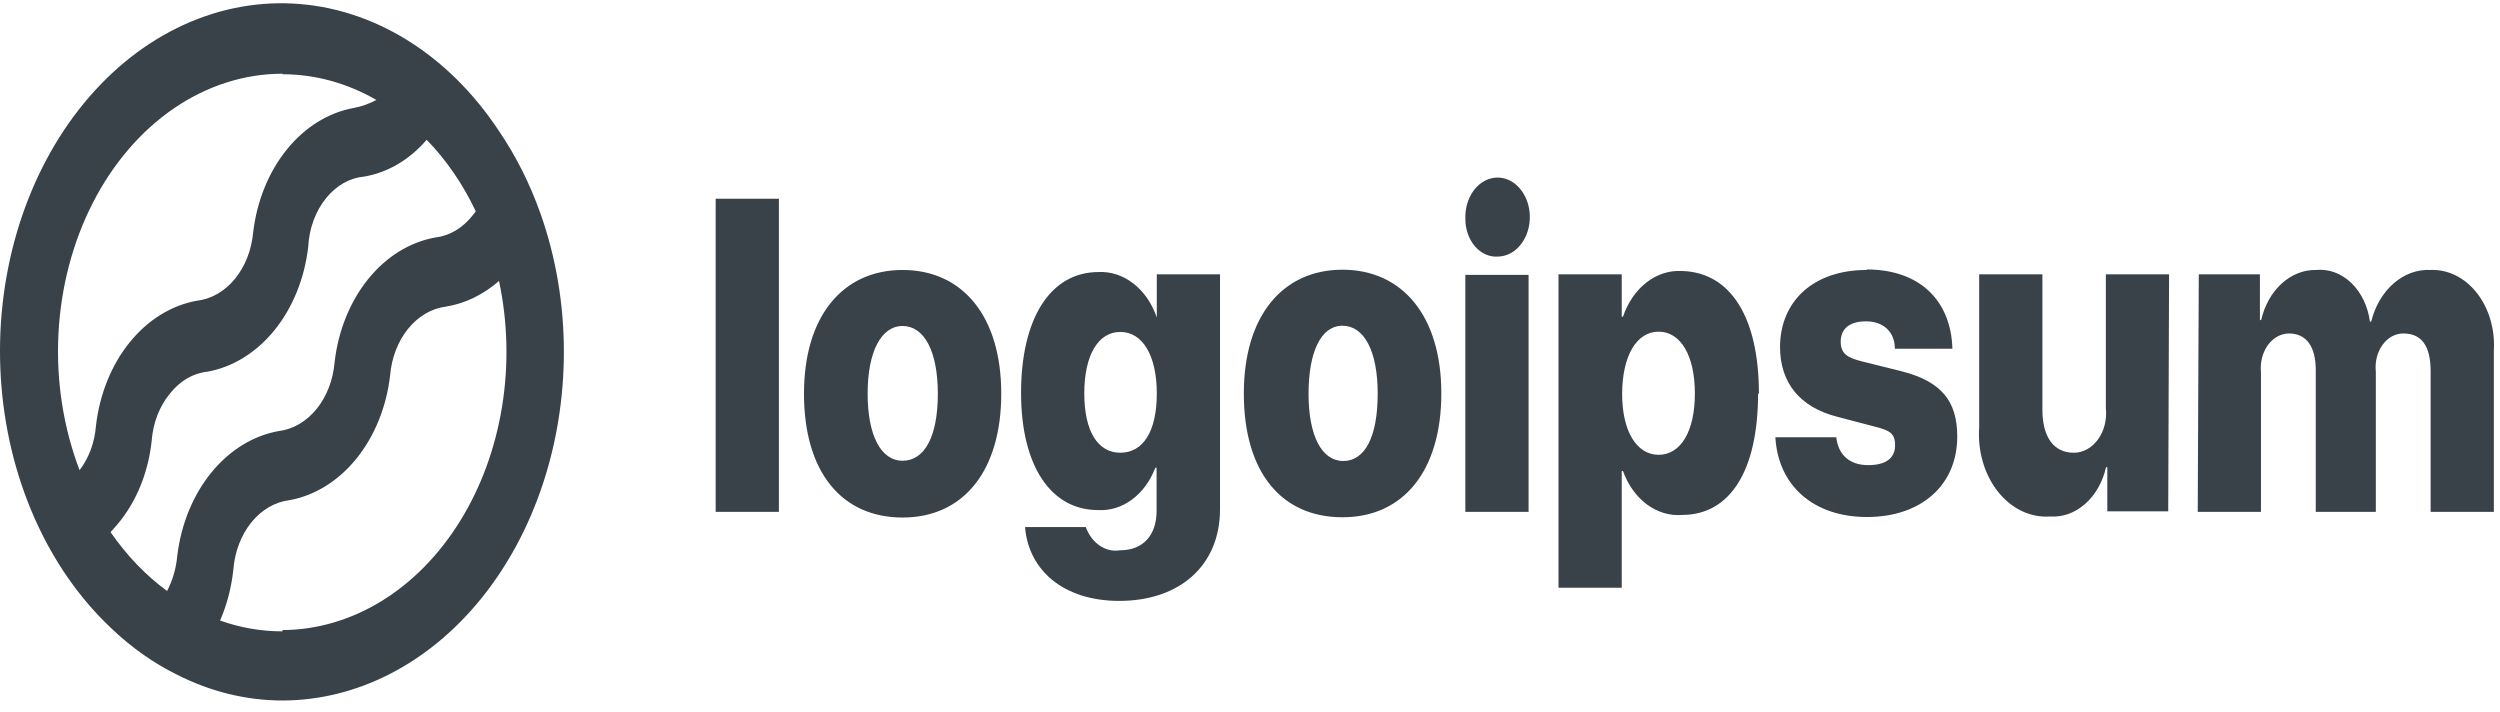 <svg width="172" height="49" viewBox="0 0 172 49" fill="none" xmlns="http://www.w3.org/2000/svg">
<path d="M49.238 13.672H53.588V35.215H49.238V13.672ZM55.314 27.081C55.314 21.753 57.982 18.574 62.1 18.574C66.218 18.574 68.886 21.753 68.886 27.081C68.886 32.409 66.276 35.606 62.1 35.606C57.924 35.606 55.314 32.498 55.314 27.081ZM64.522 27.081C64.522 24.151 63.579 22.428 62.1 22.428C60.621 22.428 59.693 24.204 59.693 27.081C59.693 29.958 60.606 31.699 62.1 31.699C63.593 31.699 64.522 30.065 64.522 27.099V27.081ZM70.525 36.263H74.701C74.9 36.804 75.236 37.251 75.659 37.539C76.082 37.827 76.57 37.94 77.05 37.861C78.703 37.861 79.573 36.76 79.573 35.162V32.178H79.486C79.139 33.093 78.577 33.859 77.871 34.378C77.166 34.897 76.349 35.145 75.527 35.091C72.352 35.091 70.249 32.125 70.249 27.028C70.249 21.931 72.25 18.716 75.585 18.716C76.433 18.675 77.27 18.953 77.986 19.512C78.701 20.07 79.26 20.883 79.587 21.842V18.876H83.937V35.037C83.937 38.927 81.139 41.342 77.006 41.342C73.164 41.342 70.771 39.229 70.525 36.281V36.263ZM79.587 27.063C79.587 24.47 78.616 22.837 77.079 22.837C75.542 22.837 74.599 24.453 74.599 27.063C74.599 29.674 75.527 31.148 77.079 31.148C78.63 31.148 79.587 29.709 79.587 27.081V27.063ZM85.576 27.063C85.576 21.735 88.244 18.556 92.362 18.556C96.48 18.556 99.163 21.735 99.163 27.063C99.163 32.391 96.553 35.588 92.362 35.588C88.171 35.588 85.576 32.498 85.576 27.081V27.063ZM94.784 27.063C94.784 24.133 93.841 22.41 92.362 22.41C90.883 22.41 90.028 24.204 90.028 27.099C90.028 29.994 90.941 31.716 92.42 31.716C93.899 31.716 94.784 30.065 94.784 27.099V27.063ZM100.816 15.004C100.804 14.466 100.924 13.937 101.158 13.482C101.393 13.027 101.733 12.668 102.135 12.45C102.536 12.232 102.982 12.165 103.415 12.257C103.847 12.35 104.248 12.597 104.566 12.969C104.883 13.341 105.104 13.819 105.199 14.345C105.294 14.87 105.26 15.418 105.101 15.92C104.941 16.421 104.664 16.853 104.304 17.162C103.944 17.47 103.517 17.64 103.078 17.651C102.786 17.675 102.494 17.626 102.219 17.505C101.945 17.385 101.693 17.196 101.481 16.951C101.268 16.706 101.1 16.409 100.985 16.081C100.871 15.752 100.813 15.397 100.816 15.04V15.004ZM100.816 18.912H105.166V35.215H100.816V18.912ZM120.956 27.063C120.956 32.391 119.028 35.428 115.722 35.428C114.874 35.495 114.03 35.241 113.304 34.701C112.578 34.161 112.005 33.361 111.662 32.409H111.575V40.436H107.225V18.876H111.575V21.789H111.662C111.989 20.821 112.551 20 113.272 19.438C113.993 18.875 114.839 18.599 115.693 18.645C119.028 18.716 121.014 21.771 121.014 27.099L120.956 27.063ZM116.606 27.063C116.606 24.47 115.635 22.819 114.112 22.819C112.59 22.819 111.618 24.488 111.604 27.063C111.589 29.639 112.59 31.29 114.112 31.29C115.635 31.29 116.606 29.674 116.606 27.099V27.063ZM128.424 18.539C132.035 18.539 134.224 20.634 134.326 23.991H130.367C130.367 22.837 129.584 22.108 128.381 22.108C127.177 22.108 126.641 22.677 126.641 23.511C126.641 24.346 127.119 24.612 128.091 24.861L130.875 25.554C133.528 26.246 134.659 27.561 134.659 30.029C134.659 33.404 132.151 35.57 128.453 35.57C124.756 35.57 122.334 33.404 122.146 30.082H126.336C126.467 31.29 127.25 32.001 128.526 32.001C129.802 32.001 130.382 31.485 130.382 30.633C130.382 29.78 129.976 29.603 128.932 29.337L126.423 28.679C123.828 28.022 122.465 26.335 122.465 23.849C122.494 20.652 124.828 18.574 128.424 18.574V18.539ZM149.174 35.179H144.983V32.143H144.896C144.666 33.162 144.158 34.055 143.456 34.672C142.755 35.289 141.902 35.593 141.039 35.535C140.378 35.581 139.717 35.452 139.1 35.159C138.483 34.865 137.925 34.412 137.463 33.831C137.001 33.25 136.647 32.555 136.423 31.792C136.199 31.029 136.112 30.216 136.167 29.408V18.876H140.517V28.182C140.517 30.118 141.329 31.148 142.678 31.148C142.994 31.149 143.307 31.067 143.595 30.907C143.883 30.748 144.14 30.515 144.349 30.224C144.558 29.933 144.713 29.591 144.805 29.221C144.897 28.85 144.923 28.46 144.882 28.076V18.876H149.232L149.174 35.179ZM151.276 18.876H155.482V22.02H155.569C155.799 21.013 156.296 20.129 156.981 19.506C157.666 18.883 158.5 18.555 159.353 18.574C160.221 18.489 161.083 18.807 161.769 19.465C162.454 20.123 162.911 21.073 163.051 22.126H163.138C163.401 21.062 163.945 20.136 164.686 19.493C165.426 18.849 166.32 18.526 167.227 18.574C167.818 18.55 168.407 18.678 168.956 18.951C169.504 19.224 170 19.635 170.41 20.157C170.82 20.68 171.136 21.302 171.337 21.984C171.538 22.666 171.62 23.392 171.577 24.115V35.215H167.227V25.536C167.227 23.76 166.574 22.943 165.356 22.943C165.085 22.94 164.816 23.009 164.567 23.144C164.319 23.279 164.098 23.478 163.918 23.727C163.738 23.977 163.603 24.27 163.524 24.588C163.444 24.906 163.421 25.242 163.457 25.572V35.215H159.324V25.465C159.324 23.831 158.672 22.943 157.483 22.943C157.208 22.943 156.936 23.015 156.686 23.153C156.435 23.291 156.212 23.492 156.029 23.744C155.847 23.996 155.711 24.292 155.629 24.613C155.547 24.934 155.521 25.273 155.554 25.607V35.215H151.204L151.276 18.876Z" fill="#394149"/>
<path d="M37.192 14.712C36.465 12.654 35.501 10.736 34.332 9.017C32.604 6.399 30.447 4.265 28.004 2.753C25.561 1.241 22.886 0.386 20.157 0.245C17.427 0.103 14.704 0.679 12.168 1.933C9.631 3.187 7.337 5.091 5.438 7.521C3.539 9.95 2.078 12.849 1.15 16.027C0.222 19.206 -0.151 22.591 0.055 25.961C0.261 29.331 1.042 32.608 2.346 35.577C3.65 38.547 5.447 41.141 7.62 43.19C9.014 44.53 10.555 45.62 12.196 46.426C14.497 47.593 16.96 48.193 19.446 48.195C24.579 48.181 29.498 45.65 33.125 41.158C36.751 36.665 38.79 30.577 38.794 24.228C38.798 20.953 38.252 17.713 37.192 14.712ZM19.432 5.108C21.665 5.107 23.871 5.711 25.895 6.876C25.402 7.14 24.883 7.325 24.351 7.425C22.602 7.738 20.981 8.743 19.731 10.289C18.481 11.835 17.669 13.839 17.416 16.003C17.304 17.217 16.858 18.346 16.152 19.2C15.446 20.054 14.524 20.58 13.54 20.691C11.791 21.004 10.17 22.009 8.92 23.555C7.67 25.101 6.858 27.105 6.605 29.269C6.519 30.423 6.121 31.508 5.475 32.347C4.361 29.434 3.86 26.22 4.02 23.004C4.18 19.787 4.995 16.673 6.389 13.951C7.783 11.229 9.712 8.988 11.995 7.435C14.278 5.883 16.841 5.07 19.446 5.072L19.432 5.108ZM7.606 36.61C7.778 36.415 7.949 36.238 8.121 36.026C9.393 34.5 10.21 32.486 10.437 30.313C10.53 29.091 10.971 27.95 11.681 27.094C12.365 26.213 13.286 25.672 14.27 25.572C16.019 25.259 17.64 24.255 18.89 22.709C20.14 21.162 20.952 19.158 21.205 16.994C21.267 15.716 21.71 14.512 22.449 13.616C23.15 12.752 24.079 12.231 25.066 12.147C26.673 11.874 28.172 10.99 29.356 9.618C30.704 11.001 31.846 12.665 32.731 14.535C32.676 14.626 32.614 14.709 32.545 14.783C31.862 15.671 30.943 16.224 29.956 16.339C28.205 16.647 26.582 17.65 25.331 19.197C24.081 20.744 23.27 22.752 23.021 24.918C22.92 26.136 22.482 27.273 21.781 28.137C21.08 29.001 20.159 29.538 19.174 29.658C17.42 29.969 15.793 30.972 14.536 32.517C13.279 34.063 12.458 36.069 12.196 38.237C12.119 39.101 11.879 39.931 11.495 40.66C10.028 39.583 8.714 38.214 7.606 36.61ZM19.432 43.437C17.981 43.439 16.537 43.189 15.142 42.694C15.619 41.594 15.929 40.395 16.057 39.157C16.157 37.942 16.593 36.807 17.291 35.943C17.99 35.08 18.907 34.54 19.89 34.416C21.642 34.107 23.265 33.103 24.518 31.557C25.771 30.011 26.585 28.004 26.839 25.838C26.939 24.623 27.375 23.488 28.073 22.624C28.772 21.761 29.689 21.221 30.672 21.097C31.99 20.885 33.247 20.278 34.332 19.329C34.935 22.155 35.007 25.115 34.541 27.98C34.075 30.846 33.086 33.542 31.647 35.861C30.208 38.18 28.36 40.061 26.242 41.359C24.125 42.657 21.795 43.337 19.432 43.349V43.437Z" fill="#394149"/>
</svg>
